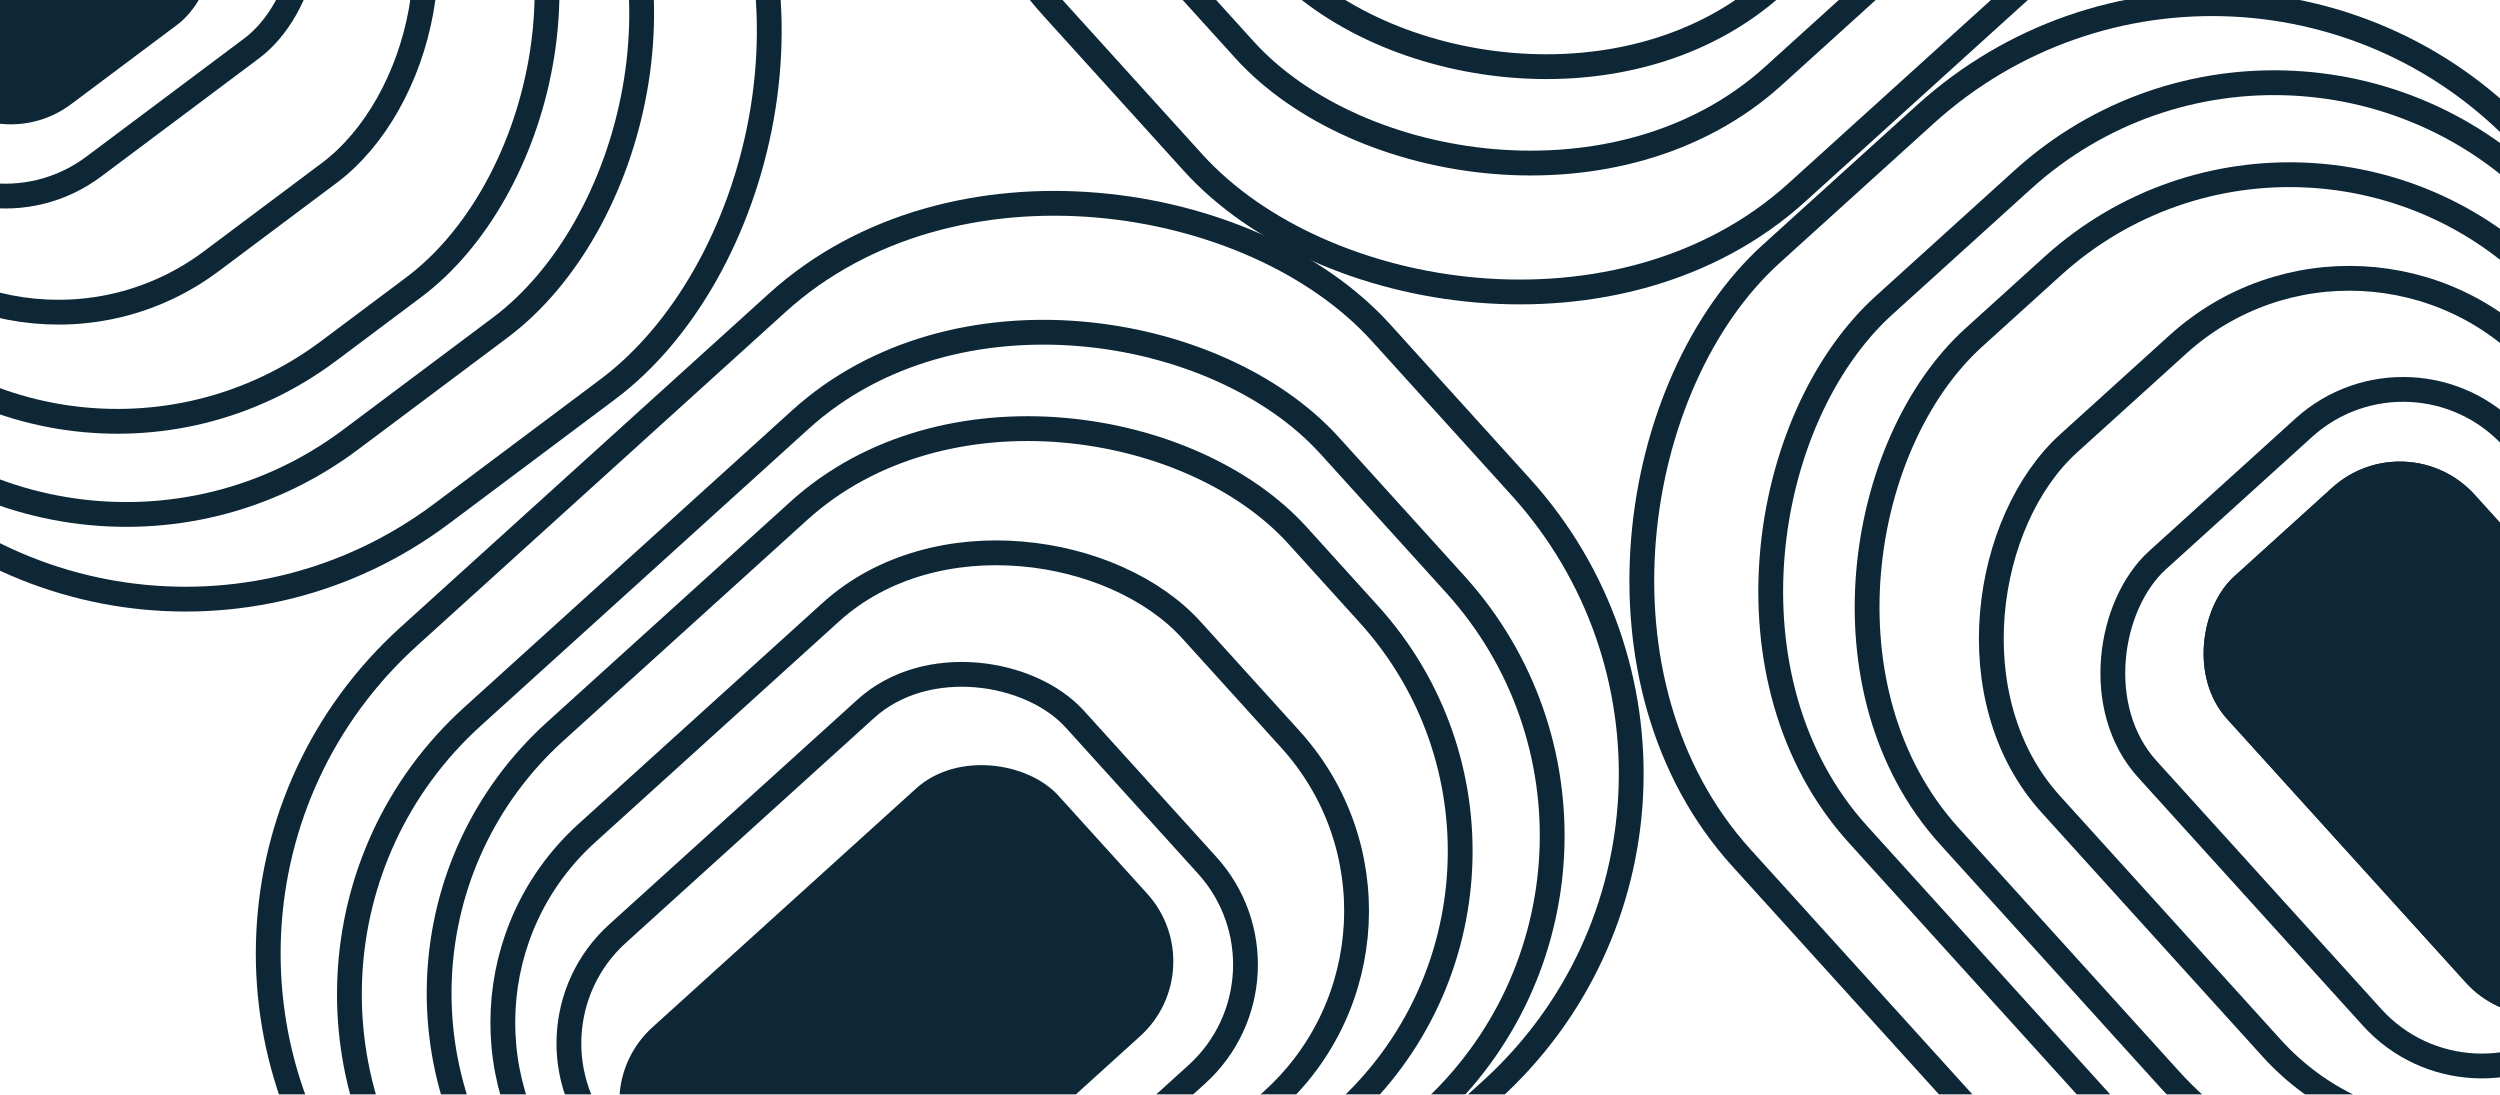 <svg width="1512" height="662" viewBox="0 0 1512 662" fill="none" xmlns="http://www.w3.org/2000/svg">
<g clip-path="url(#clip0_414_515)">
<rect x="1455.72" y="254" width="337" height="202" rx="61" transform="rotate(47.834 1455.72 254)" fill="#0D2736"/>
<g filter="url(#filter0_f_414_515)">
<rect x="734.783" y="585.723" width="337" height="202" rx="61" transform="rotate(137.834 734.783 585.723)" fill="#0D2736"/>
<rect x="790.189" y="589.674" width="381.557" height="298.272" rx="89.5" transform="rotate(137.834 790.189 589.674)" stroke="#0D2736" stroke-width="15"/>
<rect x="884.189" y="561.714" width="508.006" height="398.164" rx="154.5" transform="rotate(137.834 884.189 561.714)" stroke="#0D2736" stroke-width="15"/>
<rect x="971.189" y="529.723" width="625.861" height="491.267" rx="213.5" transform="rotate(137.834 971.189 529.723)" stroke="#0D2736" stroke-width="15"/>
<rect x="1032.19" y="521.271" width="720.729" height="566.211" rx="226.5" transform="rotate(137.834 1032.19 521.271)" stroke="#0D2736" stroke-width="15"/>
<rect x="1093.19" y="486.053" width="817.703" height="642.818" rx="258.5" transform="rotate(137.834 1093.19 486.053)" stroke="#0D2736" stroke-width="15"/>
</g>
<g filter="url(#filter1_f_414_515)">
<rect x="672.594" y="-262.16" width="508.006" height="398.164" rx="154.5" transform="rotate(-42.166 672.594 -262.16)" stroke="#0D2736" stroke-width="15"/>
<rect x="585.594" y="-230.168" width="625.861" height="491.267" rx="213.5" transform="rotate(-42.166 585.594 -230.168)" stroke="#0D2736" stroke-width="15"/>
<rect x="524.594" y="-221.717" width="720.729" height="566.211" rx="226.5" transform="rotate(-42.166 524.594 -221.717)" stroke="#0D2736" stroke-width="15"/>
<rect x="463.594" y="-186.499" width="817.703" height="642.818" rx="258.5" transform="rotate(-42.166 463.594 -186.499)" stroke="#0D2736" stroke-width="15"/>
</g>
<g filter="url(#filter2_f_414_515)">
<rect x="1455.72" y="254" width="337" height="202" rx="61" transform="rotate(47.834 1455.72 254)" fill="#0D2736"/>
<rect x="1459.67" y="198.594" width="381.557" height="298.272" rx="89.5" transform="rotate(47.834 1459.67 198.594)" stroke="#0D2736" stroke-width="15"/>
<rect x="1431.71" y="104.594" width="508.006" height="398.164" rx="154.5" transform="rotate(47.834 1431.71 104.594)" stroke="#0D2736" stroke-width="15"/>
<rect x="1399.72" y="17.594" width="625.861" height="491.267" rx="213.5" transform="rotate(47.834 1399.72 17.594)" stroke="#0D2736" stroke-width="15"/>
<rect x="1391.27" y="-43.406" width="720.729" height="566.211" rx="226.5" transform="rotate(47.834 1391.27 -43.406)" stroke="#0D2736" stroke-width="15"/>
<rect x="1356.05" y="-104.406" width="817.703" height="642.818" rx="258.5" transform="rotate(47.834 1356.05 -104.406)" stroke="#0D2736" stroke-width="15"/>
</g>
<g filter="url(#filter3_f_414_515)">
<rect x="-5.823" y="99.584" width="337" height="202" rx="61" transform="rotate(-126.826 -5.823 99.584)" fill="#0D2736"/>
<rect x="-14.913" y="154.382" width="381.557" height="298.272" rx="89.5" transform="rotate(-126.826 -14.913 154.382)" stroke="#0D2736" stroke-width="15"/>
<rect x="4.177" y="250.576" width="508.006" height="398.164" rx="154.5" transform="rotate(-126.826 4.177 250.576)" stroke="#0D2736" stroke-width="15"/>
<rect x="27.933" y="340.176" width="625.861" height="491.267" rx="213.5" transform="rotate(-126.826 27.933 340.176)" stroke="#0D2736" stroke-width="15"/>
<rect x="30.67" y="401.698" width="720.729" height="566.211" rx="226.5" transform="rotate(-126.826 30.67 401.698)" stroke="#0D2736" stroke-width="15"/>
<rect x="60.059" y="465.711" width="817.703" height="642.818" rx="258.5" transform="rotate(-126.826 60.059 465.711)" stroke="#0D2736" stroke-width="15"/>
</g>
</g>
<defs>
<filter id="filter0_f_414_515" x="121.62" y="75.62" width="905.543" height="893.314" filterUnits="userSpaceOnUse" color-interpolation-filters="sRGB">
<feFlood flood-opacity="0" result="BackgroundImageFix"/>
<feBlend mode="normal" in="SourceGraphic" in2="BackgroundImageFix" result="shape"/>
<feGaussianBlur stdDeviation="16.55" result="effect1_foregroundBlur_414_515"/>
</filter>
<filter id="filter1_f_414_515" x="529.62" y="-669.38" width="905.543" height="893.314" filterUnits="userSpaceOnUse" color-interpolation-filters="sRGB">
<feFlood flood-opacity="0" result="BackgroundImageFix"/>
<feBlend mode="normal" in="SourceGraphic" in2="BackgroundImageFix" result="shape"/>
<feGaussianBlur stdDeviation="16.55" result="effect1_foregroundBlur_414_515"/>
</filter>
<filter id="filter2_f_414_515" x="954.72" y="-29.28" width="875.114" height="887.343" filterUnits="userSpaceOnUse" color-interpolation-filters="sRGB">
<feFlood flood-opacity="0" result="BackgroundImageFix"/>
<feBlend mode="normal" in="SourceGraphic" in2="BackgroundImageFix" result="shape"/>
<feGaussianBlur stdDeviation="12" result="effect1_foregroundBlur_414_515"/>
</filter>
<filter id="filter3_f_414_515" x="-367.305" y="-511.369" width="879.159" height="914.325" filterUnits="userSpaceOnUse" color-interpolation-filters="sRGB">
<feFlood flood-opacity="0" result="BackgroundImageFix"/>
<feBlend mode="normal" in="SourceGraphic" in2="BackgroundImageFix" result="shape"/>
<feGaussianBlur stdDeviation="16.55" result="effect1_foregroundBlur_414_515"/>
</filter>
<clipPath id="clip0_414_515">
<rect width="1512" height="662" fill="white"/>
</clipPath>
</defs>
</svg>
